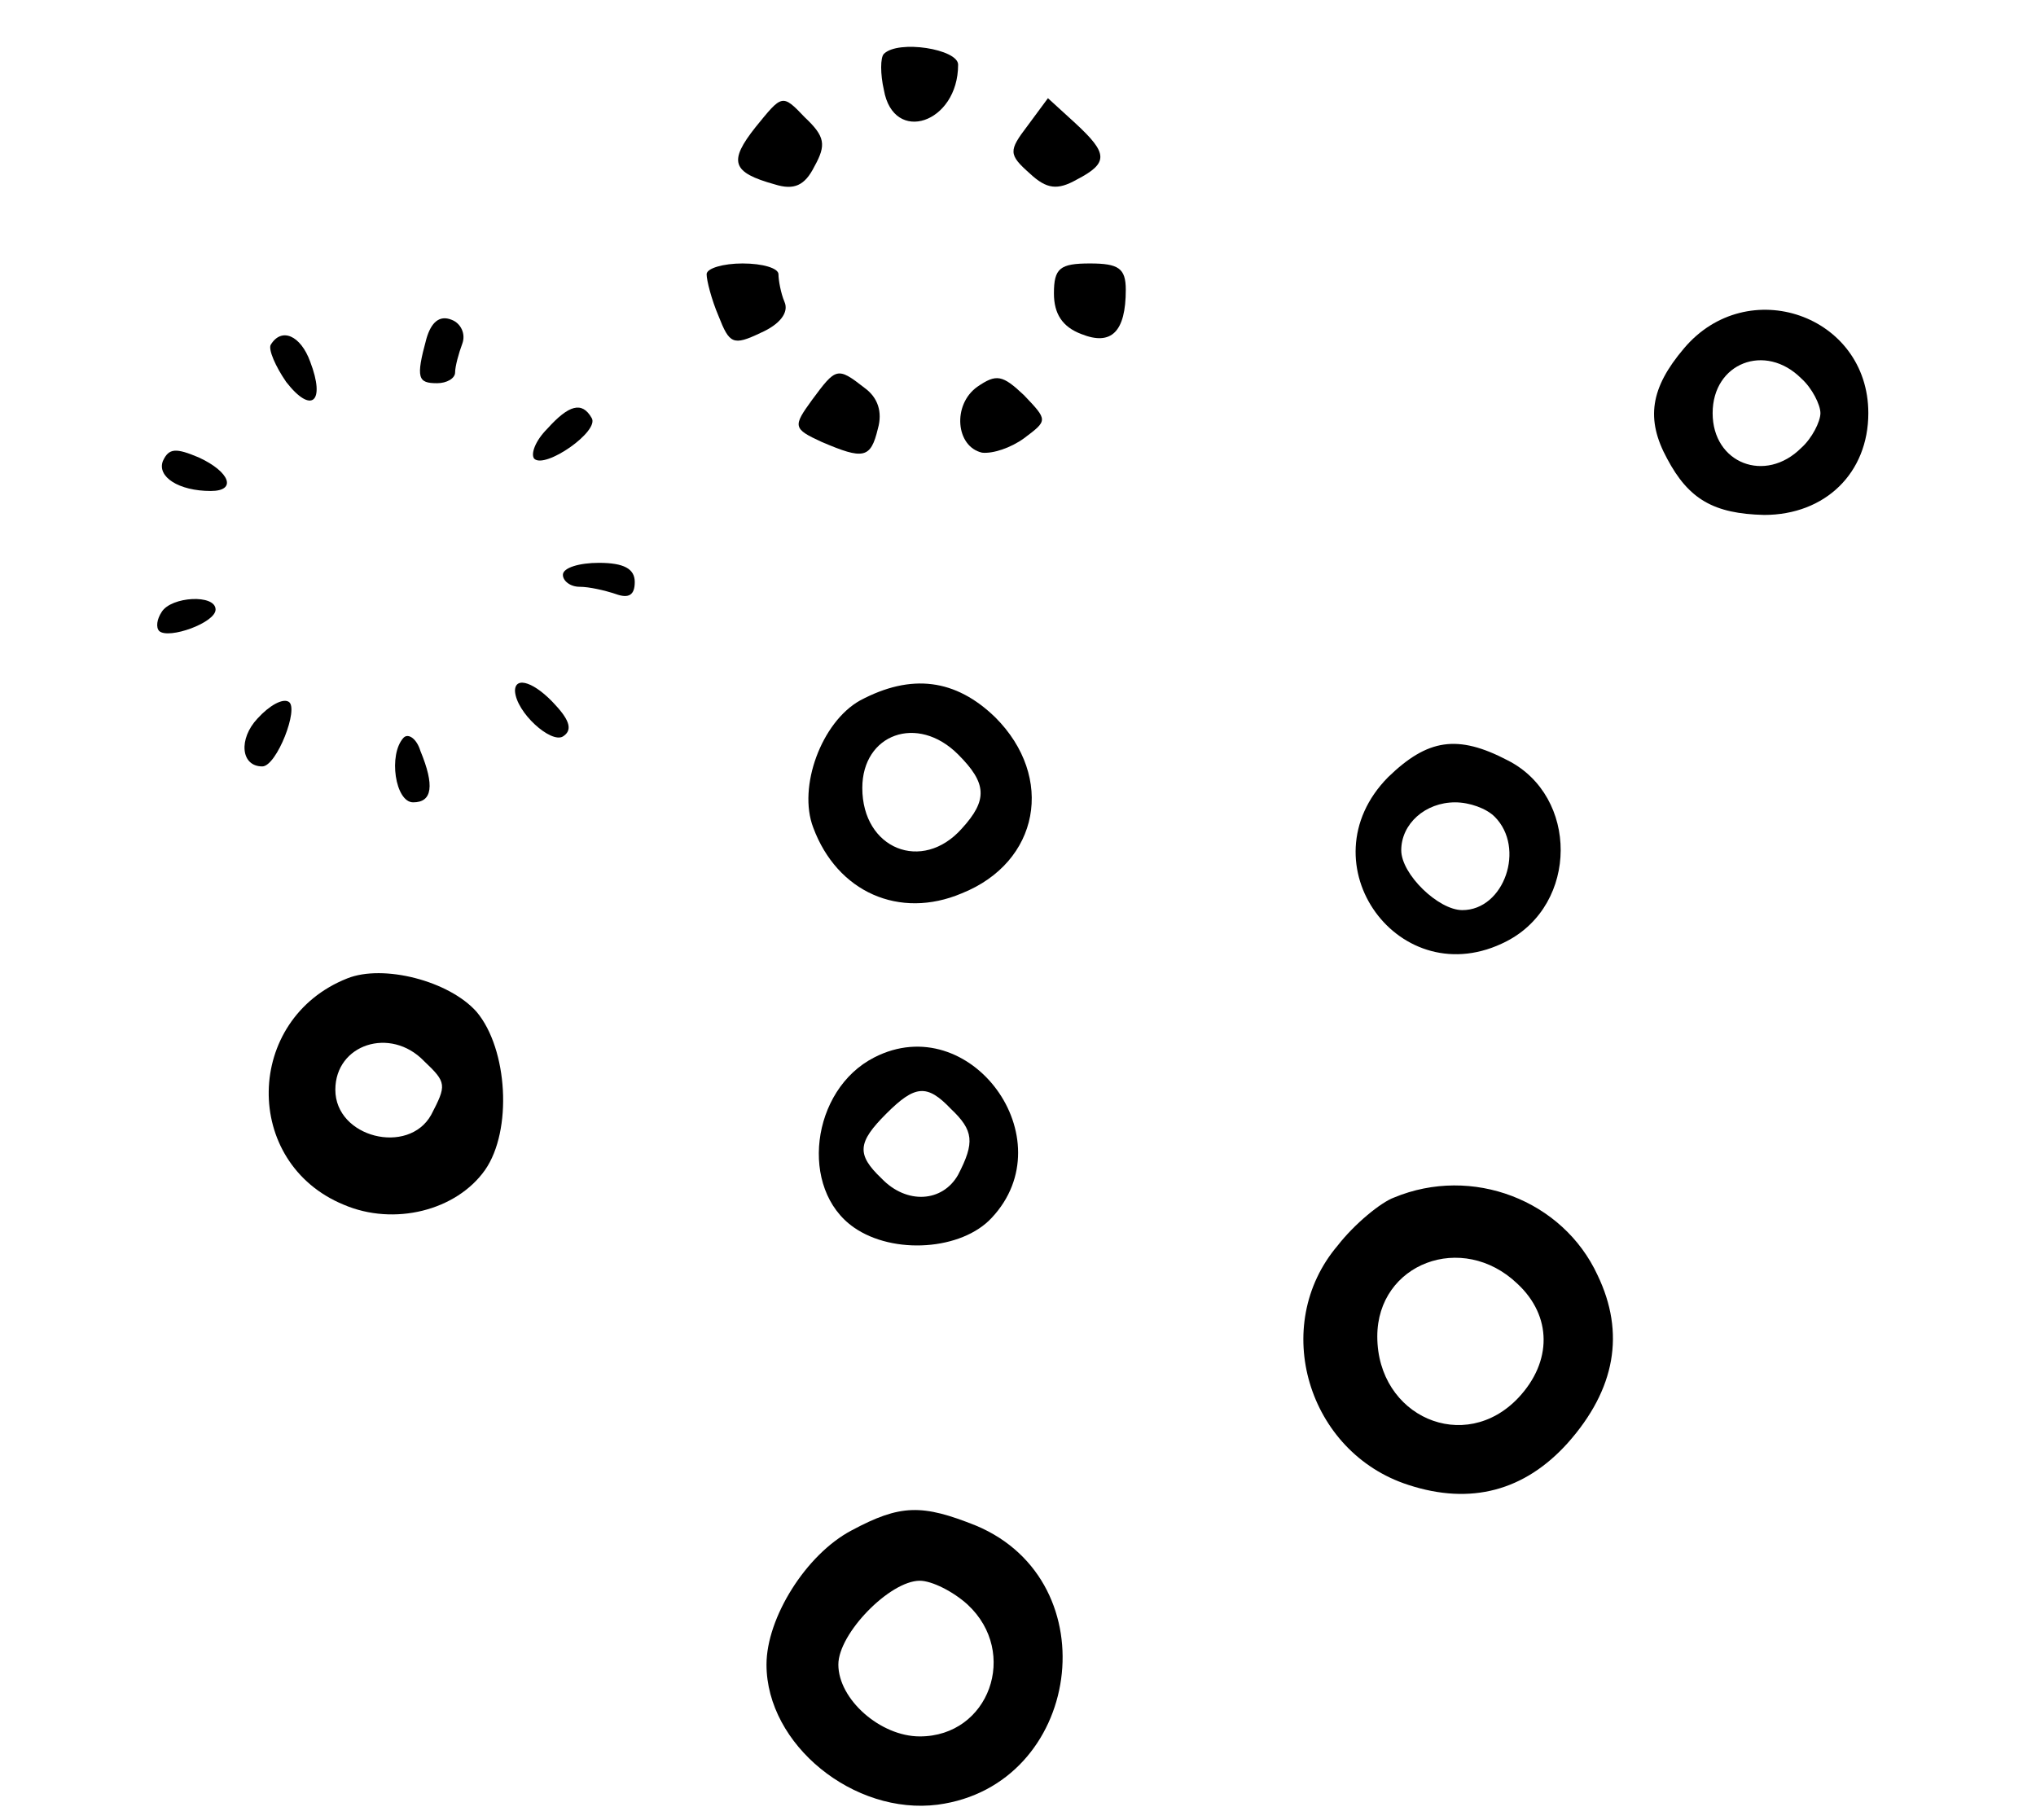 <?xml version="1.0" standalone="no"?>
<!DOCTYPE svg PUBLIC "-//W3C//DTD SVG 20010904//EN"
 "http://www.w3.org/TR/2001/REC-SVG-20010904/DTD/svg10.dtd">
<svg version="1.0" xmlns="http://www.w3.org/2000/svg"
 width="170pt" height="152pt" viewBox="0 0 170 152"
 preserveAspectRatio="xMidYMid meet">

<g transform="translate(0,152) scale(0.1,-0.1)"
fill="#000000" stroke="none">
<path d="M738 1475 c-3 -3 -3 -17 0 -30 8 -46 62 -28 62 21 0 13 -50 21 -62 9z"/>
<path d="M631 1414 c-23 -29 -20 -38 16 -48 16 -5 25 -1 33 15 10 18 9 25 -8
41 -19 20 -19 19 -41 -8z"/>
<path d="M858 1415 c-16 -21 -16 -24 2 -40 14 -13 23 -14 39 -5 27 14 26 22
-1 47 l-23 21 -17 -23z"/>
<path d="M590 1291 c0 -5 4 -21 10 -35 9 -23 12 -25 35 -14 16 7 24 17 20 26
-3 7 -5 18 -5 23 0 5 -13 9 -30 9 -16 0 -30 -4 -30 -9z"/>
<path d="M880 1275 c0 -17 7 -28 23 -34 25 -10 37 2 37 37 0 18 -6 22 -30 22
-25 0 -30 -4 -30 -25z"/>
<path d="M356 1237 c-9 -33 -7 -37 9 -37 8 0 15 4 15 9 0 5 3 16 6 24 3 8 -1
17 -9 20 -10 4 -17 -2 -21 -16z"/>
<path d="M1406 1229 c-28 -33 -32 -59 -14 -92 18 -34 39 -46 81 -47 51 0 87
35 87 85 0 82 -101 117 -154 54z m98 -25 c9 -8 16 -22 16 -29 0 -7 -7 -21 -16
-29 -30 -30 -74 -13 -74 29 0 42 44 59 74 29z"/>
<path d="M226 1232 c-2 -4 4 -18 13 -31 21 -27 33 -17 20 17 -8 22 -24 29 -33
14z"/>
<path d="M678 1186 c-16 -22 -16 -24 8 -35 35 -15 41 -14 47 11 4 14 0 26 -11
34 -23 18 -24 17 -44 -10z"/>
<path d="M816 1197 c-21 -15 -18 -50 4 -55 9 -1 24 4 35 12 20 15 20 15 0 36
-18 17 -23 18 -39 7z"/>
<path d="M457 1162 c-10 -10 -14 -21 -11 -25 9 -9 55 23 48 34 -8 14 -19 11
-37 -9z"/>
<path d="M136 1135 c-5 -13 13 -25 40 -25 22 0 16 16 -10 28 -19 8 -25 8 -30
-3z"/>
<path d="M470 1040 c0 -5 6 -10 14 -10 8 0 21 -3 30 -6 11 -4 16 -1 16 10 0
11 -9 16 -30 16 -16 0 -30 -4 -30 -10z"/>
<path d="M135 1009 c-4 -6 -5 -13 -2 -16 8 -7 47 7 47 18 0 13 -37 11 -45 -2z"/>
<path d="M430 943 c1 -18 30 -44 40 -38 8 5 6 13 -6 26 -17 19 -34 25 -34 12z"/>
<path d="M718 935 c-32 -18 -52 -72 -39 -106 20 -54 72 -77 124 -55 65 26 78
97 28 147 -33 32 -70 37 -113 14z m82 -45 c24 -24 25 -38 3 -62 -33 -37 -83
-17 -83 34 0 45 46 62 80 28z"/>
<path d="M215 920 c-16 -17 -14 -40 4 -40 12 0 31 49 22 54 -5 3 -16 -3 -26
-14z"/>
<path d="M337 904 c-13 -14 -7 -54 8 -54 16 0 18 14 6 43 -3 10 -10 15 -14 11z"/>
<path d="M1159 871 c-71 -72 10 -183 99 -137 60 31 60 121 1 151 -42 22 -67
18 -100 -14z m89 -33 c26 -26 8 -78 -27 -78 -20 0 -51 30 -51 50 0 22 20 40
45 40 12 0 26 -5 33 -12z"/>
<path d="M290 703 c-86 -34 -88 -154 -3 -189 42 -18 94 -5 118 29 23 33 19
101 -7 132 -23 26 -78 40 -108 28z m64 -69 c19 -18 19 -20 6 -45 -19 -34 -80
-19 -80 21 0 38 46 53 74 24z"/>
<path d="M730 637 c-53 -27 -63 -110 -17 -142 33 -23 90 -19 115 8 62 66 -18
175 -98 134z m64 -43 c19 -18 20 -28 6 -55 -13 -23 -43 -25 -64 -3 -21 20 -20
30 4 54 24 24 34 25 54 4z"/>
<path d="M1164 520 c-11 -4 -33 -22 -47 -40 -57 -67 -25 -173 59 -200 52 -17
97 -5 133 35 40 45 48 92 25 140 -29 63 -105 92 -170 65z m103 -72 c29 -27 29
-65 1 -95 -45 -48 -118 -16 -118 51 0 61 71 88 117 44z"/>
<path d="M711 242 c-38 -20 -71 -73 -71 -112 0 -67 73 -126 143 -117 120 16
144 186 32 233 -45 18 -63 18 -104 -4z m97 -62 c43 -40 18 -110 -40 -110 -33
0 -68 31 -68 60 0 26 43 70 68 70 10 0 28 -9 40 -20z"/>
</g>
</svg>

